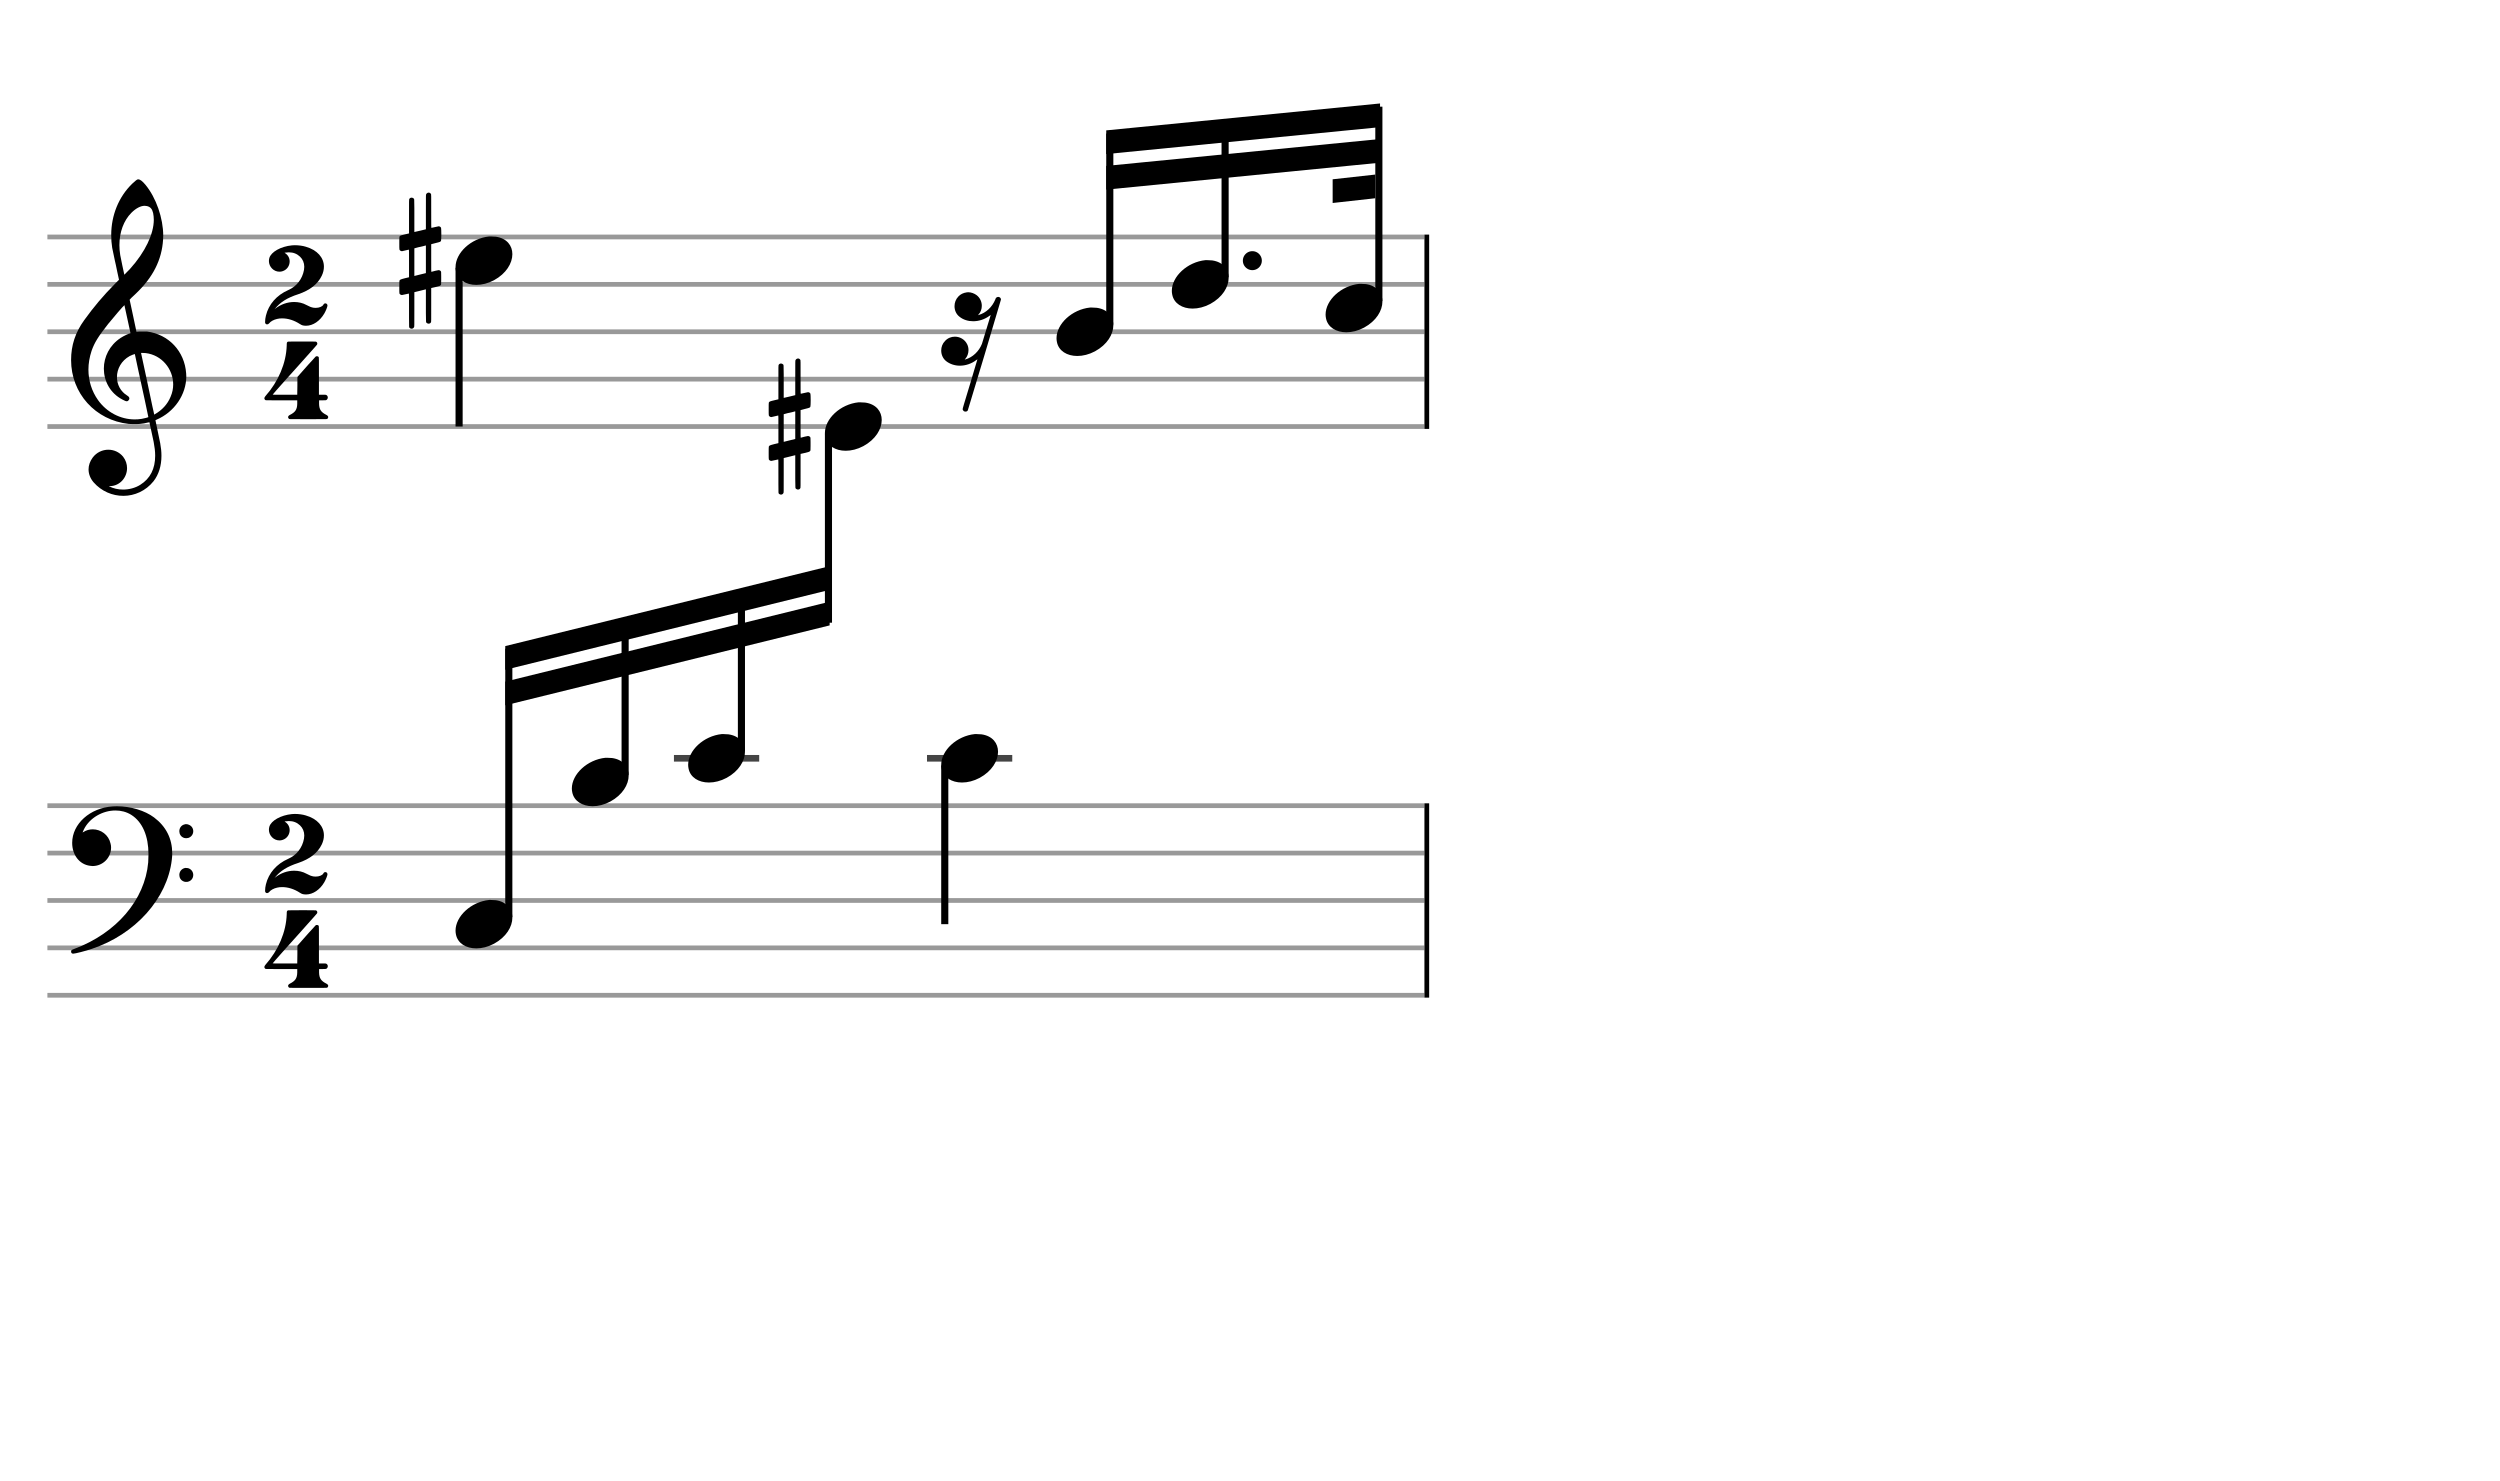 <svg xmlns="http://www.w3.org/2000/svg" stroke-width="0.3" stroke-dasharray="none" fill="black" stroke="black" font-family="Arial, sans-serif" font-size="10pt" font-weight="normal" font-style="normal" width="422" height="250" viewBox="0 0 527.5 312.5" style="width: 422px; height: 250px; border: none;"><g class="vf-stave" id="vf-auto2089" stroke-width="1" fill="#999999" stroke="#999999"><path fill="none" d="M10 50L300.555 50"/><path fill="none" d="M10 60L300.555 60"/><path fill="none" d="M10 70L300.555 70"/><path fill="none" d="M10 80L300.555 80"/><path fill="none" d="M10 90L300.555 90"/></g><g class="vf-stavebarline" id="vf-auto2090"/><g class="vf-stavebarline" id="vf-auto2091"><rect x="300.555" y="49.5" width="1" height="41" stroke="none"/></g><g class="vf-clef" id="vf-auto2092"><path stroke="none" d="M29.112 37.837C29.112 37.837,29.141 37.837,29.17 37.837C29.544 37.837,30.034 38.211,30.667 38.96C32.942 41.696,34.44 46.045,34.44 49.731C34.44 49.99,34.44 50.278,34.411 50.538C34.152 54.829,32.28 58.515,28.68 61.942C28.363 62.259,27.902 62.691,27.701 62.864L27.355 63.238L28.075 66.608C28.478 68.48,28.795 70.006,28.795 70.006C28.795 70.006,28.795 70.006,28.795 70.006C28.824 70.006,28.939 69.978,29.026 69.978C29.198 69.949,29.659 69.949,30.12 69.949C30.466 69.949,30.84 69.949,30.984 69.949C35.592 70.525,38.962 74.125,39.278 78.79C39.307 78.992,39.307 79.194,39.307 79.395C39.307 83.254,36.802 86.941,33.029 88.554C32.885 88.611,32.798 88.669,32.798 88.669C32.798 88.669,33 89.677,33.259 90.886C33.518 92.125,33.778 93.306,33.806 93.536C33.979 94.458,34.066 95.322,34.066 96.157C34.066 98.317,33.49 100.131,32.395 101.542C30.754 103.587,28.392 104.624,26.03 104.624C23.726 104.624,21.422 103.674,19.752 101.773C19.061 100.966,18.686 100.016,18.686 99.037C18.686 98.202,18.974 97.338,19.55 96.56C20.386 95.437,21.624 94.89,22.862 94.89C24.014 94.89,25.166 95.379,25.973 96.358C26.549 97.107,26.808 97.942,26.808 98.778C26.808 100.678,25.397 102.493,23.237 102.579L22.978 102.579L23.064 102.637C23.928 103.069,24.936 103.299,25.973 103.299C27.24 103.299,28.565 102.954,29.602 102.291C31.704 100.966,32.741 98.922,32.741 96.157C32.741 95.264,32.626 94.285,32.424 93.248C32.338 92.758,31.531 89.101,31.531 89.101C31.531 89.101,31.531 89.101,31.531 89.101C31.502 89.101,31.358 89.13,31.186 89.158C30.667 89.302,30.12 89.389,29.515 89.446C29.314 89.475,28.91 89.475,28.478 89.475C27.931 89.475,27.384 89.475,27.154 89.446C20.126 88.669,15 82.995,15 75.968C15 72.858,15.893 70.15,17.765 67.558C19.752 64.794,21.768 62.403,24.245 59.898L25.109 59.034L24.734 57.306C24.533 56.326,24.331 55.318,24.245 55.03C23.899 53.389,23.726 52.582,23.669 52.266C23.525 51.373,23.467 50.48,23.467 49.587C23.467 45.469,25.022 41.552,27.902 38.758C28.565 38.125,28.91 37.866,29.112 37.837M31.013 43.482C30.84 43.453,30.696 43.424,30.523 43.424C29.688 43.424,28.68 43.942,27.73 44.893C26.088 46.534,25.195 49.011,25.195 51.718C25.195 52.41,25.253 53.101,25.368 53.821C25.426 54.138,26.203 57.968,26.232 57.968C26.232 57.968,26.232 57.968,26.232 57.968C26.261 57.968,27.182 57.018,27.442 56.73C30.638 53.187,32.453 49.357,32.453 46.362C32.453 45.872,32.395 45.411,32.309 44.95C32.107 44.086,31.733 43.654,31.013 43.482M26.318 64.707C26.29 64.534,26.261 64.39,26.261 64.39C26.146 64.39,23.87 67.04,22.834 68.336C20.702 71.043,19.925 72.31,19.32 74.038C18.888 75.363,18.658 76.688,18.658 77.984C18.658 80.317,19.349 82.534,20.674 84.406C22.517 86.998,25.426 88.496,28.421 88.496C28.91 88.496,29.4 88.467,29.89 88.381C30.408 88.294,31.301 88.064,31.301 88.006C31.301 87.978,30.955 86.394,30.552 84.435C30.12 82.506,29.486 79.51,29.112 77.811C28.766 76.112,28.45 74.701,28.45 74.701C28.45 74.701,28.45 74.701,28.45 74.701C28.334 74.701,27.701 74.96,27.355 75.133C25.598 76.112,24.677 77.84,24.677 79.568C24.677 81.094,25.397 82.592,26.866 83.485C27.154 83.658,27.298 83.859,27.298 84.09C27.298 84.205,27.24 84.349,27.125 84.464C27.038 84.579,26.923 84.666,26.75 84.666C26.549 84.666,26.29 84.55,25.858 84.32C23.237 82.966,21.912 80.403,21.912 77.782C21.912 75.334,23.093 72.858,25.454 71.302C26.059 70.899,27.269 70.323,27.499 70.323C27.499 70.323,27.528 70.294,27.528 70.294C27.528 70.266,27.528 70.266,27.528 70.266C27.499 70.208,26.434 65.197,26.318 64.707M30.725 74.499C30.581 74.499,30.293 74.47,30.12 74.47L29.746 74.47L29.774 74.528C29.774 74.557,30.293 77.034,30.955 80.029C31.589 83.024,32.136 85.616,32.165 85.789C32.222 85.962,32.309 86.422,32.395 86.797L32.539 87.488L32.626 87.43C34.21 86.538,35.362 85.27,35.995 83.715C36.37 82.851,36.542 81.987,36.542 81.123C36.542 77.869,34.152 74.902,30.725 74.499"/></g><g class="vf-timesignature" id="vf-auto2093"><path stroke="none" d="M61.608 51.77C61.81 51.77,62.011 51.741,62.213 51.741C62.99 51.741,63.883 51.856,64.517 52.058C66.936 52.749,68.347 54.362,68.347 56.262C68.347 56.896,68.203 57.53,67.886 58.192C67.022 59.978,65.381 61.245,62.933 62.08C60.6 62.829,59.102 63.779,58.008 65.162L57.893 65.277L58.037 65.162C59.218 64.211,60.658 63.722,62.069 63.722C62.99 63.722,63.883 63.923,64.661 64.355C65.294 64.701,65.669 64.845,66.158 64.931C66.302 64.96,66.475 64.96,66.619 64.96C67.339 64.96,68.002 64.701,68.232 64.298C68.318 64.096,68.491 64.01,68.664 64.01C68.866 64.01,69.096 64.182,69.096 64.47C69.096 64.73,68.75 65.594,68.434 66.141C67.512 67.725,66.043 68.733,64.574 68.733L64.546 68.733C63.941 68.704,63.768 68.675,63.307 68.387C62.069 67.581,60.773 67.178,59.534 67.178C59.16 67.178,58.814 67.206,58.469 67.293C57.778 67.437,57.058 67.84,56.798 68.214C56.683 68.358,56.51 68.445,56.366 68.445C56.194 68.445,56.021 68.358,55.963 68.157C55.934 68.128,55.934 68.042,55.934 67.926C55.934 67.581,55.992 67.005,56.107 66.602C56.683 64.211,58.382 62.282,60.802 61.216C62.587 60.438,63.797 58.883,64.142 56.954C64.171 56.723,64.2 56.493,64.2 56.291C64.2 55.456,63.883 54.707,63.307 54.16C62.674 53.555,61.896 53.238,60.917 53.238C60.744 53.238,60.542 53.267,60.341 53.296C60.11 53.296,60.053 53.325,60.053 53.325C60.053 53.354,60.082 53.354,60.11 53.382C60.802 53.814,61.118 54.477,61.118 55.168C61.118 56.032,60.6 56.896,59.65 57.213C59.419 57.299,59.189 57.328,58.958 57.328C57.749 57.328,56.741 56.291,56.741 55.082C56.741 54.88,56.77 54.678,56.827 54.448C57.202 53.152,59.246 52,61.608 51.77M62.501 70L62.558 70L62.472 70M62.501 51.05L62.558 51.05L62.472 51.05"/><path stroke="none" d="M60.758 72.086C60.816 72.058,62.458 72.058,64.013 72.058C65.338 72.058,66.634 72.058,66.662 72.086C66.835 72.144,66.95 72.317,66.95 72.49C66.95 72.691,66.922 72.72,66.374 73.325C65.885 73.843,64.358 75.571,62.803 77.328C62.342 77.846,61.91 78.336,61.795 78.451C61.68 78.566,60.989 79.344,60.24 80.179C59.52 81.014,58.598 82.051,58.224 82.454C57.85 82.886,57.533 83.232,57.533 83.261C57.533 83.261,57.533 83.261,57.533 83.261C57.533 83.29,57.763 83.29,60.125 83.29L62.717 83.29L62.746 81.418C62.746 79.603,62.746 79.574,62.774 79.517C62.803 79.488,63.379 78.826,64.07 78.048C64.762 77.27,65.568 76.349,65.885 76.032C66.662 75.139,66.634 75.168,66.864 75.168C67.066 75.168,67.21 75.254,67.267 75.398C67.296 75.485,67.296 75.629,67.296 79.373L67.296 83.29L67.987 83.29C68.65 83.29,68.707 83.29,68.794 83.318C69.024 83.405,69.168 83.635,69.168 83.866C69.168 84.038,69.11 84.182,68.995 84.298C68.822 84.47,68.794 84.47,68.016 84.47L67.325 84.47L67.325 84.643C67.325 84.73,67.325 84.989,67.325 85.219C67.354 86.4,67.728 86.976,68.88 87.552C69.11 87.667,69.254 87.84,69.254 88.013C69.254 88.128,69.197 88.243,69.11 88.33C68.995 88.445,69.283 88.445,66.547 88.445C66.115 88.445,65.597 88.445,65.021 88.445C64.445 88.445,63.926 88.445,63.494 88.445C60.758 88.445,61.046 88.445,60.931 88.33C60.845 88.243,60.787 88.128,60.787 88.013C60.787 87.84,60.931 87.667,61.162 87.552C62.314 86.976,62.688 86.4,62.717 85.219C62.717 84.989,62.717 84.73,62.717 84.643L62.717 84.47L59.434 84.47C58.944 84.47,58.541 84.47,58.195 84.47C55.834 84.47,56.035 84.47,55.92 84.355C55.834 84.269,55.776 84.154,55.776 84.038C55.776 83.923,55.862 83.75,56.006 83.578C58.742 80.496,60.384 76.637,60.499 72.893C60.499 72.288,60.528 72.202,60.758 72.086M62.515 90L62.544 90L62.458 90M62.515 71.05L62.544 71.05L62.458 71.05"/></g><g class="vf-stave" id="vf-auto2097" stroke-width="1" fill="#999999" stroke="#999999"><path fill="none" d="M10 170L300.555 170"/><path fill="none" d="M10 180L300.555 180"/><path fill="none" d="M10 190L300.555 190"/><path fill="none" d="M10 200L300.555 200"/><path fill="none" d="M10 210L300.555 210"/></g><g class="vf-stavebarline" id="vf-auto2098"/><g class="vf-stavebarline" id="vf-auto2099"><rect x="300.555" y="169.5" width="1" height="41" stroke="none"/></g><g class="vf-clef" id="vf-auto2100"><path stroke="none" d="M23.813 170.15C24.101 170.122,24.36 170.122,24.648 170.122C27.557 170.122,30.552 171.014,32.51 172.483C35.045 174.384,36.341 176.976,36.341 180.058C36.341 180.49,36.312 180.922,36.254 181.382C35.304 189.619,28.536 197.165,19.349 200.218C17.995 200.678,15.835 201.226,15.432 201.226C15.173 201.226,15 201.053,15 200.794C15 200.506,15.058 200.448,15.662 200.218C24.562 196.906,30.581 189.878,31.272 181.958C31.301 181.382,31.33 180.806,31.33 180.259C31.33 176.4,30.062 173.434,27.701 171.936C26.693 171.302,25.541 171.014,24.36 171.014C21.71 171.014,18.946 172.512,17.707 174.989C17.621 175.162,17.419 175.622,17.419 175.651C17.419 175.651,17.419 175.651,17.419 175.651C17.419 175.651,17.506 175.622,17.592 175.565C18.197 175.162,18.888 174.989,19.579 174.989C21.278 174.989,22.92 176.141,23.323 177.984C23.41 178.272,23.438 178.56,23.438 178.848C23.438 180.979,21.71 182.736,19.522 182.736C19.349 182.736,19.147 182.707,18.974 182.678C16.757 182.39,15.23 180.403,15.23 177.84L15.23 177.84C15.23 173.837,19.003 170.438,23.813 170.15M39.048 173.923C39.077 173.923,39.134 173.894,39.192 173.894C39.394 173.894,39.653 173.923,39.739 173.981C40.43 174.211,40.776 174.787,40.776 175.392C40.776 175.968,40.43 176.573,39.739 176.803C39.624 176.832,39.451 176.861,39.307 176.861C39.134 176.861,38.962 176.832,38.846 176.803C38.155 176.573,37.838 175.968,37.838 175.392C37.838 174.73,38.242 174.067,39.048 173.923M39.048 183.139C39.077 183.139,39.134 183.139,39.192 183.139C39.394 183.139,39.653 183.168,39.739 183.197C40.43 183.427,40.776 184.032,40.776 184.608C40.776 185.213,40.43 185.818,39.739 186.019C39.624 186.077,39.451 186.077,39.307 186.077C39.134 186.077,38.962 186.077,38.846 186.019C38.155 185.789,37.838 185.213,37.838 184.608C37.838 183.974,38.242 183.312,39.048 183.139"/></g><g class="vf-timesignature" id="vf-auto2101"><path stroke="none" d="M61.608 171.77C61.81 171.77,62.011 171.741,62.213 171.741C62.99 171.741,63.883 171.856,64.517 172.058C66.936 172.749,68.347 174.362,68.347 176.262C68.347 176.896,68.203 177.53,67.886 178.192C67.022 179.978,65.381 181.245,62.933 182.08C60.6 182.829,59.102 183.779,58.008 185.162L57.893 185.277L58.037 185.162C59.218 184.211,60.658 183.722,62.069 183.722C62.99 183.722,63.883 183.923,64.661 184.355C65.294 184.701,65.669 184.845,66.158 184.931C66.302 184.96,66.475 184.96,66.619 184.96C67.339 184.96,68.002 184.701,68.232 184.298C68.318 184.096,68.491 184.01,68.664 184.01C68.866 184.01,69.096 184.182,69.096 184.47C69.096 184.73,68.75 185.594,68.434 186.141C67.512 187.725,66.043 188.733,64.574 188.733L64.546 188.733C63.941 188.704,63.768 188.675,63.307 188.387C62.069 187.581,60.773 187.178,59.534 187.178C59.16 187.178,58.814 187.206,58.469 187.293C57.778 187.437,57.058 187.84,56.798 188.214C56.683 188.358,56.51 188.445,56.366 188.445C56.194 188.445,56.021 188.358,55.963 188.157C55.934 188.128,55.934 188.042,55.934 187.926C55.934 187.581,55.992 187.005,56.107 186.602C56.683 184.211,58.382 182.282,60.802 181.216C62.587 180.438,63.797 178.883,64.142 176.954C64.171 176.723,64.2 176.493,64.2 176.291C64.2 175.456,63.883 174.707,63.307 174.16C62.674 173.555,61.896 173.238,60.917 173.238C60.744 173.238,60.542 173.267,60.341 173.296C60.11 173.296,60.053 173.325,60.053 173.325C60.053 173.354,60.082 173.354,60.11 173.382C60.802 173.814,61.118 174.477,61.118 175.168C61.118 176.032,60.6 176.896,59.65 177.213C59.419 177.299,59.189 177.328,58.958 177.328C57.749 177.328,56.741 176.291,56.741 175.082C56.741 174.88,56.77 174.678,56.827 174.448C57.202 173.152,59.246 172,61.608 171.77M62.501 190L62.558 190L62.472 190M62.501 171.05L62.558 171.05L62.472 171.05"/><path stroke="none" d="M60.758 192.086C60.816 192.058,62.458 192.058,64.013 192.058C65.338 192.058,66.634 192.058,66.662 192.086C66.835 192.144,66.95 192.317,66.95 192.49C66.95 192.691,66.922 192.72,66.374 193.325C65.885 193.843,64.358 195.571,62.803 197.328C62.342 197.846,61.91 198.336,61.795 198.451C61.68 198.566,60.989 199.344,60.24 200.179C59.52 201.014,58.598 202.051,58.224 202.454C57.85 202.886,57.533 203.232,57.533 203.261C57.533 203.261,57.533 203.261,57.533 203.261C57.533 203.29,57.763 203.29,60.125 203.29L62.717 203.29L62.746 201.418C62.746 199.603,62.746 199.574,62.774 199.517C62.803 199.488,63.379 198.826,64.07 198.048C64.762 197.27,65.568 196.349,65.885 196.032C66.662 195.139,66.634 195.168,66.864 195.168C67.066 195.168,67.21 195.254,67.267 195.398C67.296 195.485,67.296 195.629,67.296 199.373L67.296 203.29L67.987 203.29C68.65 203.29,68.707 203.29,68.794 203.318C69.024 203.405,69.168 203.635,69.168 203.866C69.168 204.038,69.11 204.182,68.995 204.298C68.822 204.47,68.794 204.47,68.016 204.47L67.325 204.47L67.325 204.643C67.325 204.73,67.325 204.989,67.325 205.219C67.354 206.4,67.728 206.976,68.88 207.552C69.11 207.667,69.254 207.84,69.254 208.013C69.254 208.128,69.197 208.243,69.11 208.33C68.995 208.445,69.283 208.445,66.547 208.445C66.115 208.445,65.597 208.445,65.021 208.445C64.445 208.445,63.926 208.445,63.494 208.445C60.758 208.445,61.046 208.445,60.931 208.33C60.845 208.243,60.787 208.128,60.787 208.013C60.787 207.84,60.931 207.667,61.162 207.552C62.314 206.976,62.688 206.4,62.717 205.219C62.717 204.989,62.717 204.73,62.717 204.643L62.717 204.47L59.434 204.47C58.944 204.47,58.541 204.47,58.195 204.47C55.834 204.47,56.035 204.47,55.92 204.355C55.834 204.269,55.776 204.154,55.776 204.038C55.776 203.923,55.862 203.75,56.006 203.578C58.742 200.496,60.384 196.637,60.499 192.893C60.499 192.288,60.528 192.202,60.758 192.086M62.515 210L62.544 210L62.458 210M62.515 191.05L62.544 191.05L62.458 191.05"/></g><g class="vf-stavenote" id="vf-auto2105"><g class="vf-stem" id="vf-auto2106" pointer-events="bounding-box"><path stroke-width="1.5" fill="none" d="M96.869 56.5L96.869 90"/></g><g class="vf-notehead" id="vf-auto2108" pointer-events="bounding-box"><path stroke="none" d="M103.223 49.889C103.308 49.889,103.392 49.889,103.532 49.889C103.897 49.889,104.431 49.918,104.627 49.946C106.958 50.283,108.109 51.827,108.109 53.624C108.109 55.534,106.818 57.724,104.234 59.128C102.971 59.802,101.679 60.111,100.5 60.111C98.337 60.111,96.568 59.044,96.203 57.162C96.147 56.881,96.119 56.629,96.119 56.376C96.119 53.343,99.376 50.283,103.223 49.889"/><path stroke="none" d="M90.219 40.691C90.274 40.663,90.356 40.636,90.438 40.636C90.657 40.636,90.876 40.773,90.958 40.992C90.985 41.101,90.985 41.128,90.985 44.603C90.985 47.859,90.985 48.078,91.04 48.078C91.04 48.078,91.04 48.078,91.04 48.078C91.341 47.996,92.462 47.75,92.544 47.75C92.791 47.75,92.982 47.886,93.064 48.078C93.092 48.16,93.119 48.789,93.119 49.419C93.119 50.048,93.092 50.677,93.064 50.759C92.982 51.033,92.928 51.033,91.833 51.306L90.985 51.525L90.985 54.425C90.985 57.134,90.985 57.353,91.012 57.353C91.04 57.353,91.04 57.353,91.04 57.353C91.341 57.244,92.462 56.997,92.544 56.997C92.709 56.997,92.818 57.052,92.955 57.161C93.092 57.326,93.092 57.271,93.092 58.311C93.092 58.42,93.092 58.557,93.092 58.694C93.092 58.83,93.092 58.94,93.092 59.049C93.092 60.116,93.092 60.062,92.955 60.198C92.818 60.335,92.818 60.335,91.833 60.581L90.985 60.773L90.985 64.33C90.985 67.832,90.985 67.859,90.958 67.941C90.876 68.188,90.657 68.297,90.438 68.297C90.301 68.297,90.137 68.242,90.027 68.133C89.891 67.996,89.863 68.242,89.863 66.053C89.863 65.616,89.863 65.096,89.863 64.467C89.863 62.579,89.863 61.047,89.863 61.047C89.863 61.047,89.316 61.183,88.659 61.348C87.975 61.512,87.428 61.648,87.428 61.648C87.428 61.648,87.428 63.29,87.428 65.287C87.428 68.872,87.428 68.899,87.373 69.008C87.291 69.227,87.072 69.364,86.854 69.364C86.717 69.364,86.553 69.309,86.443 69.2C86.306 69.036,86.306 69.282,86.306 67.066C86.306 66.628,86.306 66.081,86.306 65.424C86.306 62.168,86.306 61.949,86.279 61.949C86.279 61.949,86.279 61.949,86.252 61.949C85.923 62.032,84.911 62.25,84.829 62.25C84.583 62.25,84.364 62.114,84.282 61.922C84.254 61.84,84.254 61.211,84.254 60.581C84.254 59.952,84.254 59.323,84.282 59.241C84.391 58.995,84.446 58.967,85.486 58.694L86.306 58.502L86.306 55.575C86.306 52.866,86.306 52.674,86.279 52.674C86.279 52.674,86.279 52.674,86.252 52.674C85.923 52.756,84.911 53.003,84.829 53.003C84.583 53.003,84.364 52.866,84.282 52.647C84.254 52.592,84.254 51.936,84.254 51.306C84.254 50.677,84.254 50.048,84.282 49.966C84.391 49.72,84.446 49.692,85.486 49.446L86.306 49.254L86.306 45.698C86.306 42.168,86.306 42.141,86.334 42.059C86.416 41.812,86.635 41.703,86.854 41.703C86.99 41.703,87.155 41.758,87.264 41.867C87.401 42.004,87.428 41.758,87.428 43.947C87.428 44.384,87.428 44.904,87.428 45.561C87.428 47.421,87.428 48.953,87.428 48.953C87.428 48.953,87.975 48.817,88.632 48.68C89.316 48.516,89.863 48.379,89.863 48.379C89.863 48.379,89.863 46.737,89.863 44.74C89.863 41.128,89.863 41.101,89.918 40.992C89.945 40.882,90.082 40.745,90.219 40.691M89.863 54.699C89.863 52.401,89.863 51.799,89.863 51.799L89.863 51.799C89.836 51.799,89.644 51.826,89.425 51.908C89.207 51.963,88.659 52.072,88.222 52.182L87.428 52.401L87.428 55.301C87.428 56.915,87.428 58.228,87.428 58.228C87.428 58.228,87.975 58.092,88.632 57.928C89.316 57.763,89.863 57.627,89.863 57.627C89.863 57.627,89.863 56.313,89.863 54.699"/></g></g><g class="vf-stavenote" id="vf-auto2111"><g class="vf-notehead" id="vf-auto2114" pointer-events="bounding-box"><path stroke="none" d="M203.987 61.688C204.099 61.66,204.184 61.66,204.296 61.66C204.886 61.66,205.588 61.913,206.065 62.278C206.795 62.84,207.16 63.682,207.16 64.524C207.16 65.198,206.936 65.872,206.458 66.378L206.346 66.518L206.486 66.462C208.031 66.041,209.379 64.777,210.024 63.148C210.052 63.036,210.137 62.896,210.137 62.868C210.277 62.727,210.446 62.643,210.614 62.643C210.923 62.643,211.204 62.868,211.204 63.205C211.204 63.345,204.296 86.399,204.212 86.567C204.128 86.764,203.931 86.848,203.706 86.848C203.482 86.848,203.257 86.736,203.173 86.483C203.145 86.455,203.117 86.427,203.117 86.371C203.117 86.146,203.369 85.388,204.689 81.007C205.532 78.143,206.234 75.841,206.234 75.813C206.234 75.813,206.234 75.813,206.234 75.813C206.205 75.813,206.121 75.897,205.981 75.981C204.97 76.767,203.706 77.16,202.527 77.16C201.46 77.16,200.421 76.823,199.607 76.178C198.933 75.616,198.596 74.802,198.596 73.959C198.596 73.229,198.849 72.499,199.41 71.938C199.972 71.32,200.73 71.039,201.488 71.039C202.527 71.039,203.566 71.601,204.071 72.64C204.268 73.033,204.352 73.454,204.352 73.875C204.352 74.577,204.099 75.251,203.65 75.756L203.538 75.869L203.678 75.841C205.223 75.419,206.571 74.128,207.188 72.555C207.244 72.387,209.042 66.49,209.042 66.462C209.042 66.462,209.042 66.462,209.042 66.462C209.013 66.462,208.929 66.518,208.789 66.63C207.778 67.389,206.542 67.782,205.335 67.782C204.268 67.782,203.229 67.473,202.415 66.799C201.741 66.265,201.404 65.451,201.404 64.609C201.404 63.879,201.657 63.148,202.218 62.559C202.667 62.081,203.229 61.801,203.987 61.688"/></g></g><g class="vf-stavenote" id="vf-auto2115"><g class="vf-notehead" id="vf-auto2134" pointer-events="bounding-box"><path stroke="none" d="M230.03 64.889C230.114 64.889,230.198 64.889,230.339 64.889C230.704 64.889,231.237 64.918,231.434 64.946C233.764 65.283,234.916 66.827,234.916 68.624C234.916 70.534,233.624 72.724,231.041 74.128C229.777 74.802,228.485 75.111,227.306 75.111C225.144 75.111,223.375 74.044,223.01 72.162C222.954 71.881,222.926 71.629,222.926 71.376C222.926 68.343,226.183 65.283,230.03 64.889"/></g></g><g class="vf-stavenote" id="vf-auto2121"><g class="vf-notehead" id="vf-auto2136" pointer-events="bounding-box"><path stroke="none" d="M254.36 54.889C254.444 54.889,254.528 54.889,254.668 54.889C255.034 54.889,255.567 54.918,255.764 54.946C258.094 55.283,259.246 56.827,259.246 58.624C259.246 60.534,257.954 62.724,255.37 64.128C254.107 64.802,252.815 65.111,251.636 65.111C249.474 65.111,247.705 64.044,247.34 62.162C247.283 61.881,247.255 61.629,247.255 61.376C247.255 58.343,250.513 55.283,254.36 54.889"/><path stroke="none" d="M266.246 55 A2 2 0 0 0 262.246 55 A2 2 0 0 0 266.246 55"/></g></g><g class="vf-stavenote" id="vf-auto2128"><g class="vf-notehead" id="vf-auto2138" pointer-events="bounding-box"><path stroke="none" d="M286.804 59.889C286.888 59.889,286.972 59.889,287.113 59.889C287.478 59.889,288.011 59.918,288.208 59.946C290.538 60.283,291.69 61.827,291.69 63.624C291.69 65.534,290.398 67.724,287.815 69.128C286.551 69.802,285.259 70.111,284.08 70.111C281.918 70.111,280.149 69.044,279.784 67.162C279.728 66.881,279.7 66.629,279.7 66.376C279.7 63.343,282.957 60.283,286.804 59.889"/></g></g><g class="vf-stavenote" id="vf-auto2142"><g class="vf-notehead" id="vf-auto2172" pointer-events="bounding-box"><path stroke="none" d="M103.223 189.889C103.308 189.889,103.392 189.889,103.532 189.889C103.897 189.889,104.431 189.918,104.627 189.946C106.958 190.283,108.109 191.827,108.109 193.624C108.109 195.534,106.818 197.724,104.234 199.128C102.971 199.802,101.679 200.111,100.5 200.111C98.337 200.111,96.568 199.044,96.203 197.162C96.147 196.881,96.119 196.629,96.119 196.376C96.119 193.343,99.376 190.283,103.223 189.889"/></g></g><g class="vf-stavenote" id="vf-auto2148"><g class="vf-notehead" id="vf-auto2174" pointer-events="bounding-box"><path stroke="none" d="M127.764 159.889C127.848 159.889,127.932 159.889,128.073 159.889C128.438 159.889,128.971 159.918,129.168 159.946C131.499 160.283,132.65 161.827,132.65 163.624C132.65 165.534,131.358 167.724,128.775 169.128C127.511 169.802,126.22 170.111,125.04 170.111C122.878 170.111,121.109 169.044,120.744 167.162C120.688 166.881,120.66 166.629,120.66 166.376C120.66 163.343,123.917 160.283,127.764 159.889"/></g></g><g class="vf-stavenote" id="vf-auto2154"><path stroke-width="1.4" fill="none" stroke="#444" d="M142.2 160L160.191 160"/><g class="vf-notehead" id="vf-auto2176" pointer-events="bounding-box"><path stroke="none" d="M152.305 154.889C152.389 154.889,152.473 154.889,152.613 154.889C152.979 154.889,153.512 154.918,153.709 154.946C156.039 155.283,157.191 156.827,157.191 158.624C157.191 160.534,155.899 162.724,153.315 164.128C152.052 164.802,150.76 165.111,149.581 165.111C147.419 165.111,145.65 164.044,145.285 162.162C145.228 161.881,145.2 161.629,145.2 161.376C145.2 158.343,148.458 155.283,152.305 154.889"/></g></g><g class="vf-stavenote" id="vf-auto2160"><g class="vf-notehead" id="vf-auto2178" pointer-events="bounding-box"><path stroke="none" d="M181.159 84.889C181.244 84.889,181.328 84.889,181.468 84.889C181.833 84.889,182.367 84.918,182.563 84.946C184.894 85.283,186.045 86.827,186.045 88.624C186.045 90.534,184.754 92.724,182.17 94.128C180.907 94.802,179.615 95.111,178.436 95.111C176.273 95.111,174.504 94.044,174.139 92.162C174.083 91.881,174.055 91.629,174.055 91.376C174.055 88.343,177.312 85.283,181.159 84.889"/><path stroke="none" d="M168.155 75.691C168.21 75.663,168.292 75.636,168.374 75.636C168.593 75.636,168.812 75.773,168.894 75.992C168.921 76.101,168.921 76.128,168.921 79.603C168.921 82.859,168.921 83.078,168.976 83.078C168.976 83.078,168.976 83.078,168.976 83.078C169.277 82.996,170.399 82.75,170.481 82.75C170.727 82.75,170.918 82.886,171 83.078C171.028 83.16,171.055 83.789,171.055 84.419C171.055 85.048,171.028 85.677,171 85.759C170.918 86.033,170.864 86.033,169.769 86.306L168.921 86.525L168.921 89.425C168.921 92.134,168.921 92.353,168.948 92.353C168.976 92.353,168.976 92.353,168.976 92.353C169.277 92.244,170.399 91.997,170.481 91.997C170.645 91.997,170.754 92.052,170.891 92.161C171.028 92.326,171.028 92.271,171.028 93.311C171.028 93.42,171.028 93.557,171.028 93.694C171.028 93.83,171.028 93.94,171.028 94.049C171.028 95.116,171.028 95.062,170.891 95.198C170.754 95.335,170.754 95.335,169.769 95.581L168.921 95.773L168.921 99.33C168.921 102.832,168.921 102.859,168.894 102.941C168.812 103.188,168.593 103.297,168.374 103.297C168.237 103.297,168.073 103.242,167.963 103.133C167.827 102.996,167.799 103.242,167.799 101.053C167.799 100.616,167.799 100.096,167.799 99.467C167.799 97.579,167.799 96.047,167.799 96.047C167.799 96.047,167.252 96.183,166.595 96.348C165.911 96.512,165.364 96.648,165.364 96.648C165.364 96.648,165.364 98.29,165.364 100.287C165.364 103.872,165.364 103.899,165.31 104.008C165.227 104.227,165.009 104.364,164.79 104.364C164.653 104.364,164.489 104.309,164.379 104.2C164.243 104.036,164.243 104.282,164.243 102.066C164.243 101.628,164.243 101.081,164.243 100.424C164.243 97.168,164.243 96.949,164.215 96.949C164.215 96.949,164.215 96.949,164.188 96.949C163.859 97.032,162.847 97.25,162.765 97.25C162.519 97.25,162.3 97.114,162.218 96.922C162.191 96.84,162.191 96.211,162.191 95.581C162.191 94.952,162.191 94.323,162.218 94.241C162.327 93.995,162.382 93.967,163.422 93.694L164.243 93.502L164.243 90.575C164.243 87.866,164.243 87.674,164.215 87.674C164.215 87.674,164.215 87.674,164.188 87.674C163.859 87.756,162.847 88.003,162.765 88.003C162.519 88.003,162.3 87.866,162.218 87.647C162.191 87.592,162.191 86.936,162.191 86.306C162.191 85.677,162.191 85.048,162.218 84.966C162.327 84.72,162.382 84.692,163.422 84.446L164.243 84.254L164.243 80.698C164.243 77.168,164.243 77.141,164.27 77.059C164.352 76.812,164.571 76.703,164.79 76.703C164.927 76.703,165.091 76.758,165.2 76.867C165.337 77.004,165.364 76.758,165.364 78.947C165.364 79.384,165.364 79.904,165.364 80.561C165.364 82.421,165.364 83.953,165.364 83.953C165.364 83.953,165.911 83.817,166.568 83.68C167.252 83.516,167.799 83.379,167.799 83.379C167.799 83.379,167.799 81.737,167.799 79.74C167.799 76.128,167.799 76.101,167.854 75.992C167.881 75.882,168.018 75.745,168.155 75.691M167.799 89.699C167.799 87.401,167.799 86.799,167.799 86.799L167.799 86.799C167.772 86.799,167.58 86.826,167.362 86.908C167.143 86.963,166.595 87.072,166.158 87.182L165.364 87.401L165.364 90.301C165.364 91.915,165.364 93.228,165.364 93.228C165.364 93.228,165.911 93.092,166.568 92.928C167.252 92.763,167.799 92.627,167.799 92.627C167.799 92.627,167.799 91.313,167.799 89.699"/></g></g><g class="vf-stavenote" id="vf-auto2168"><path stroke-width="1.4" fill="none" stroke="#444" d="M195.596 160L213.586 160"/><g class="vf-stem" id="vf-auto2169" pointer-events="bounding-box"><path stroke-width="1.5" fill="none" d="M199.346 161.5L199.346 195"/></g><g class="vf-notehead" id="vf-auto2171" pointer-events="bounding-box"><path stroke="none" d="M205.7 154.889C205.784 154.889,205.869 154.889,206.009 154.889C206.374 154.889,206.907 154.918,207.104 154.946C209.435 155.283,210.586 156.827,210.586 158.624C210.586 160.534,209.294 162.724,206.711 164.128C205.447 164.802,204.156 165.111,202.976 165.111C200.814 165.111,199.045 164.044,198.68 162.162C198.624 161.881,198.596 161.629,198.596 161.376C198.596 158.343,201.853 155.283,205.7 154.889"/></g></g><g class="vf-stem" id="vf-auto2116" pointer-events="bounding-box"><path stroke-width="1.5" fill="none" d="M234.166 68.5L234.166 28.183"/></g><g class="vf-stem" id="vf-auto2122" pointer-events="bounding-box"><path stroke-width="1.5" fill="none" d="M258.496 58.5L258.496 25.75"/></g><g class="vf-stem" id="vf-auto2129" pointer-events="bounding-box"><path stroke-width="1.5" fill="none" d="M290.94 63.5L290.94 22.506"/></g><g class="vf-beam" id="vf-auto2140"><path stroke="none" d="M233.416 27.508L233.416 32.508L291.19 26.831L291.19 21.831Z"/><path stroke="none" d="M233.416 35.008L233.416 40.008L291.19 34.331L291.19 29.331Z"/><path stroke="none" d="M290.19 36.831L290.19 41.831L281.19 42.831L281.19 37.831Z"/></g><g class="vf-stem" id="vf-auto2143" pointer-events="bounding-box"><path stroke-width="1.5" fill="none" d="M107.359 193.5L107.359 136.885"/></g><g class="vf-stem" id="vf-auto2149" pointer-events="bounding-box"><path stroke-width="1.5" fill="none" d="M131.9 163.5L131.9 130.75"/></g><g class="vf-stem" id="vf-auto2155" pointer-events="bounding-box"><path stroke-width="1.5" fill="none" d="M156.441 158.5L156.441 124.615"/></g><g class="vf-stem" id="vf-auto2161" pointer-events="bounding-box"><path stroke-width="1.5" fill="none" d="M174.805 91.5L174.805 131.391"/></g><g class="vf-beam" id="vf-auto2180"><path stroke="none" d="M106.609 136.323L106.609 141.323L175.055 124.461L175.055 119.461Z"/><path stroke="none" d="M106.609 143.823L106.609 148.823L175.055 131.961L175.055 126.961Z"/></g></svg>